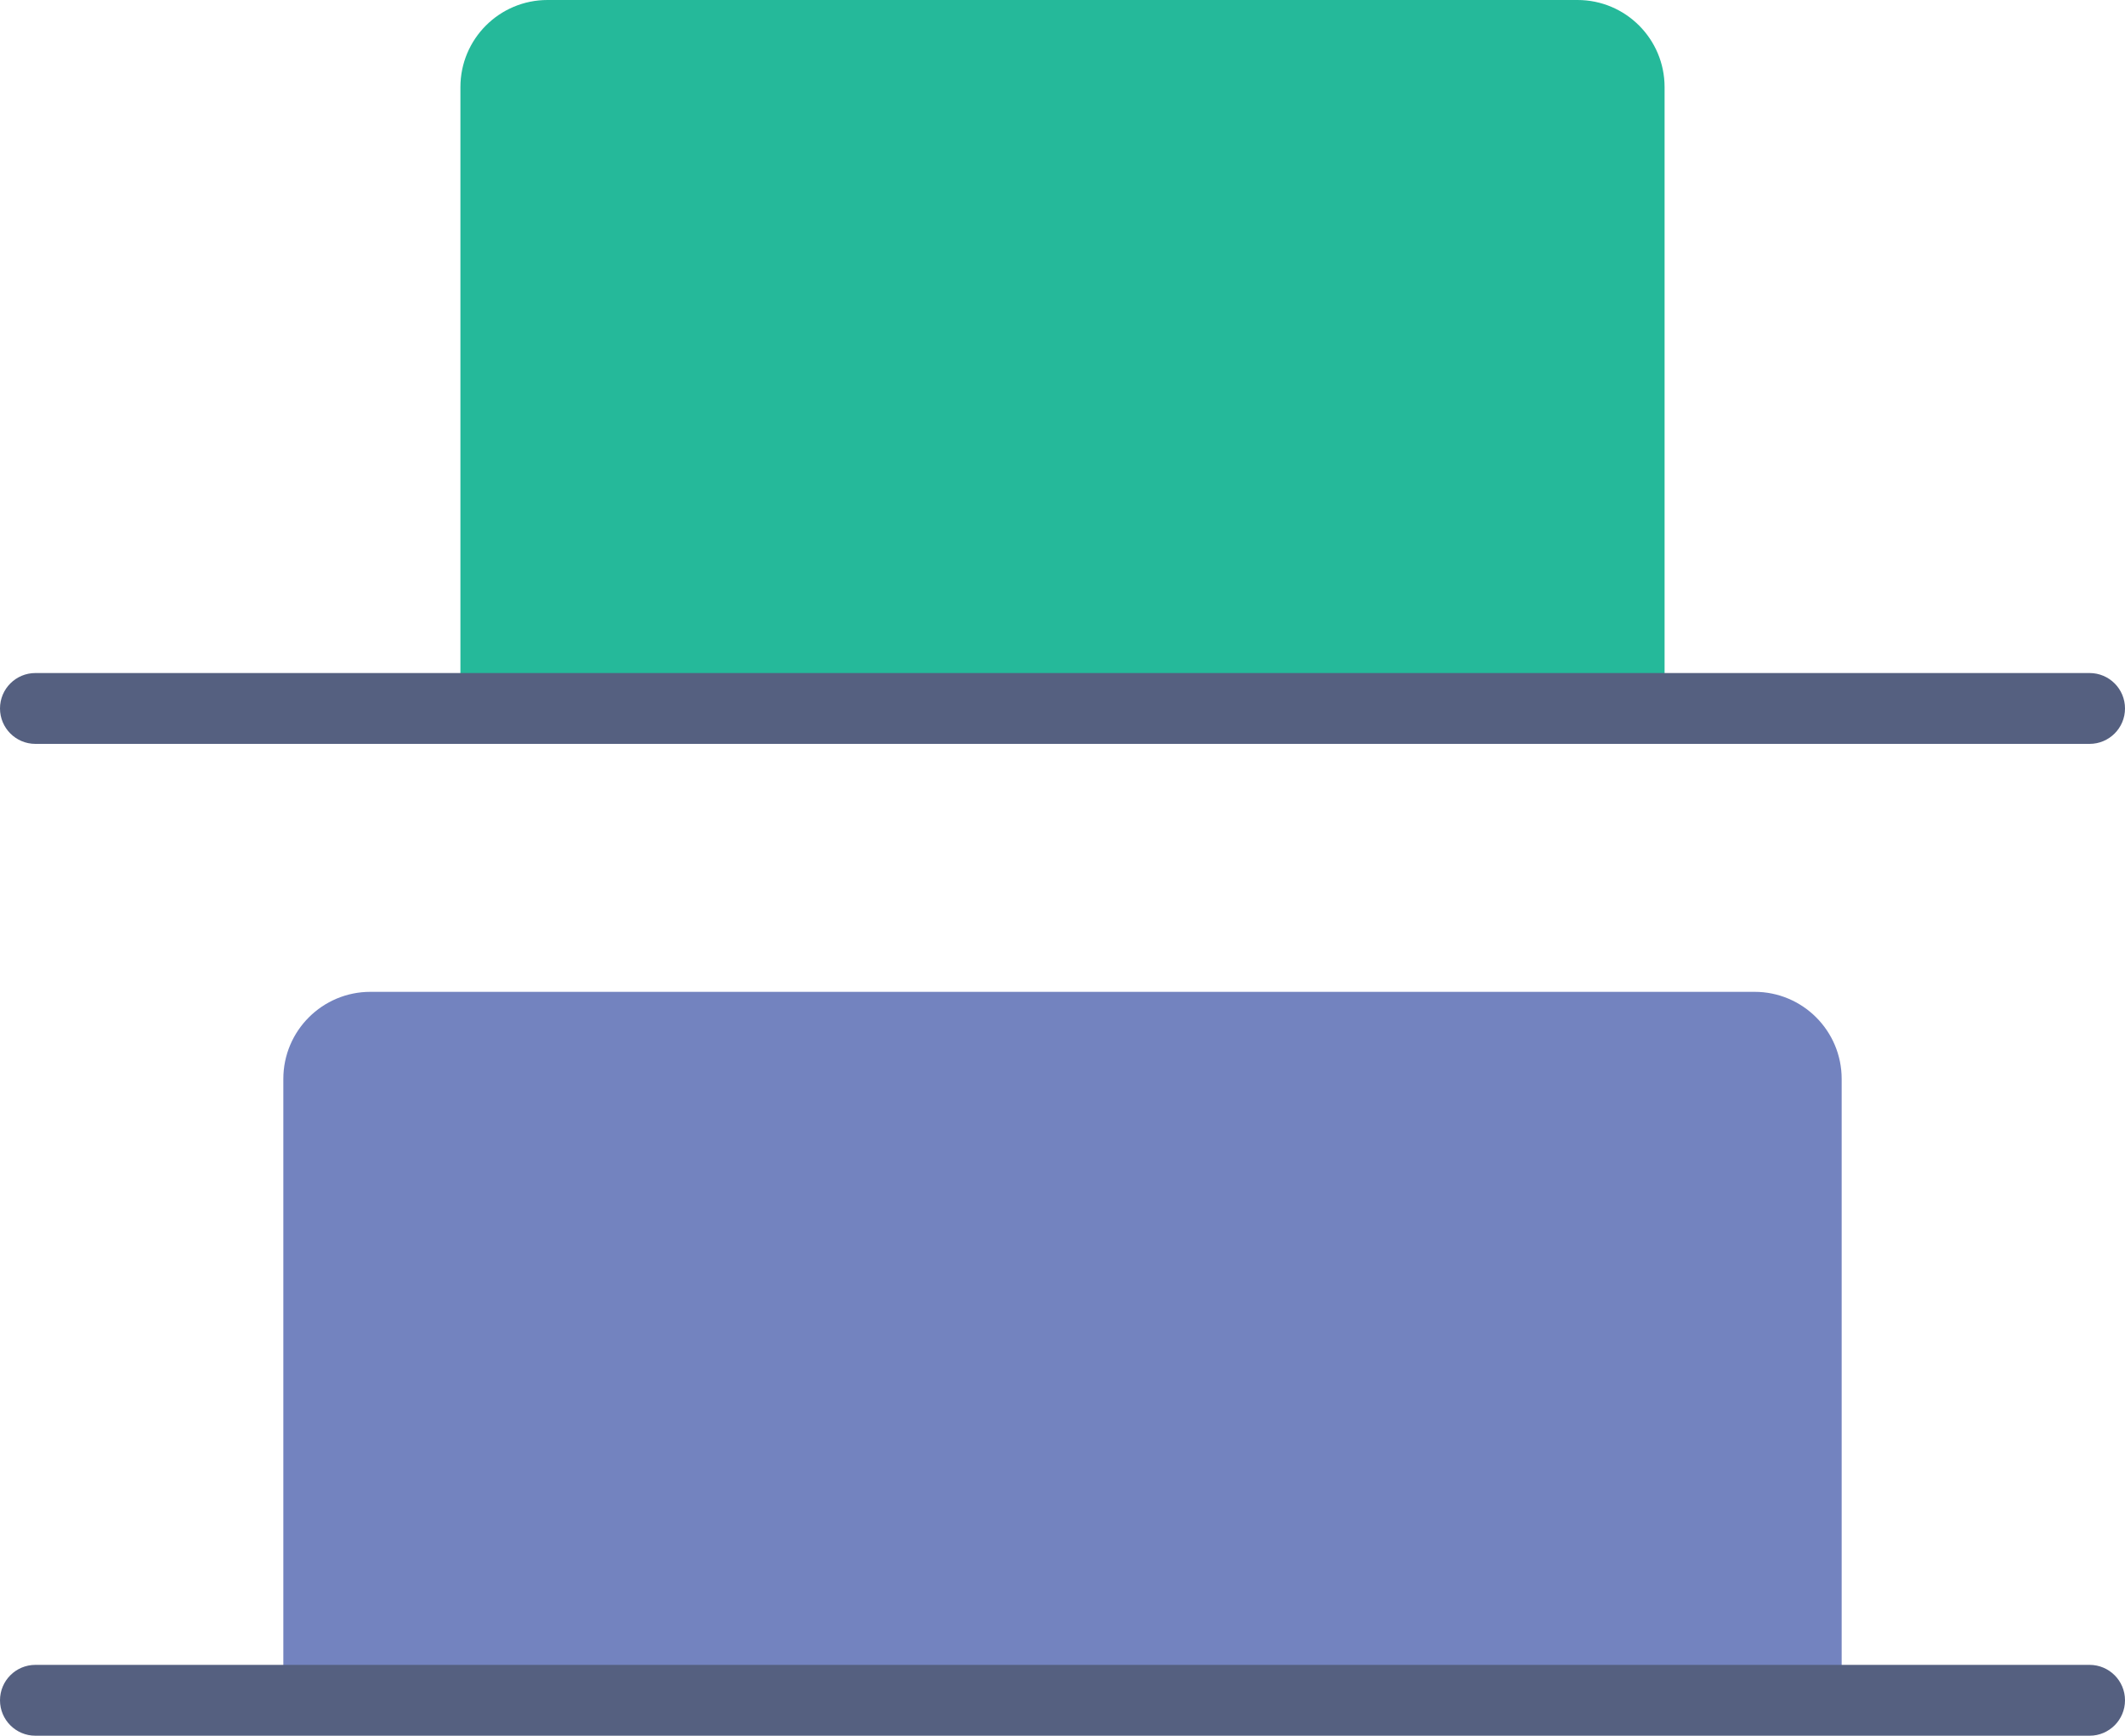 <?xml version="1.0" encoding="UTF-8" standalone="no"?>
<svg width="60px" height="49px" viewBox="0 0 60 49" version="1.1" xmlns="http://www.w3.org/2000/svg" xmlns:xlink="http://www.w3.org/1999/xlink" xmlns:sketch="http://www.bohemiancoding.com/sketch/ns">
    <!-- Generator: Sketch 3.3.2 (12043) - http://www.bohemiancoding.com/sketch -->
    <title>82 - Vertical Distribute Bottom (Flat)</title>
    <desc>Created with Sketch.</desc>
    <defs></defs>
    <g id="Page-1" stroke="none" stroke-width="1" fill="none" fill-rule="evenodd" sketch:type="MSPage">
        <g id="Icons" sketch:type="MSArtboardGroup" transform="translate(-1080, -844)">
            <g id="82---Vertical-Distribute-Bottom-(Flat)" sketch:type="MSLayerGroup" transform="translate(1080, 844)">
                <path d="M49.542,28 L10.458,28 C9.101,28 8,29.101 8,30.458 L8,48 L52,48 L52,30.458 C52,29.101 50.899,28 49.542,28" id="Fill-22" fill="#7383BF" sketch:type="MSShapeGroup"></path>
                <path d="M59,49 L1,49 C0.447,49 0,48.552 0,48 C0,47.448 0.447,47 1,47 L59,47 C59.553,47 60,47.448 60,48 C60,48.552 59.553,49 59,49" id="Fill-379" fill="#556080" sketch:type="MSShapeGroup"></path>
                <path d="M15.458,0 L44.542,0 C45.899,0 47,1.101 47,2.459 L47,20 L13,20 L13,2.459 C13,1.101 14.101,0 15.458,0" id="Fill-380" fill="#25B99A" sketch:type="MSShapeGroup"></path>
                <path d="M59,21 L1,21 C0.447,21 0,20.552 0,20 C0,19.448 0.447,19 1,19 L59,19 C59.553,19 60,19.448 60,20 C60,20.552 59.553,21 59,21" id="Fill-886" fill="#556080" sketch:type="MSShapeGroup"></path>
            </g>
        </g>
    </g>
</svg>
